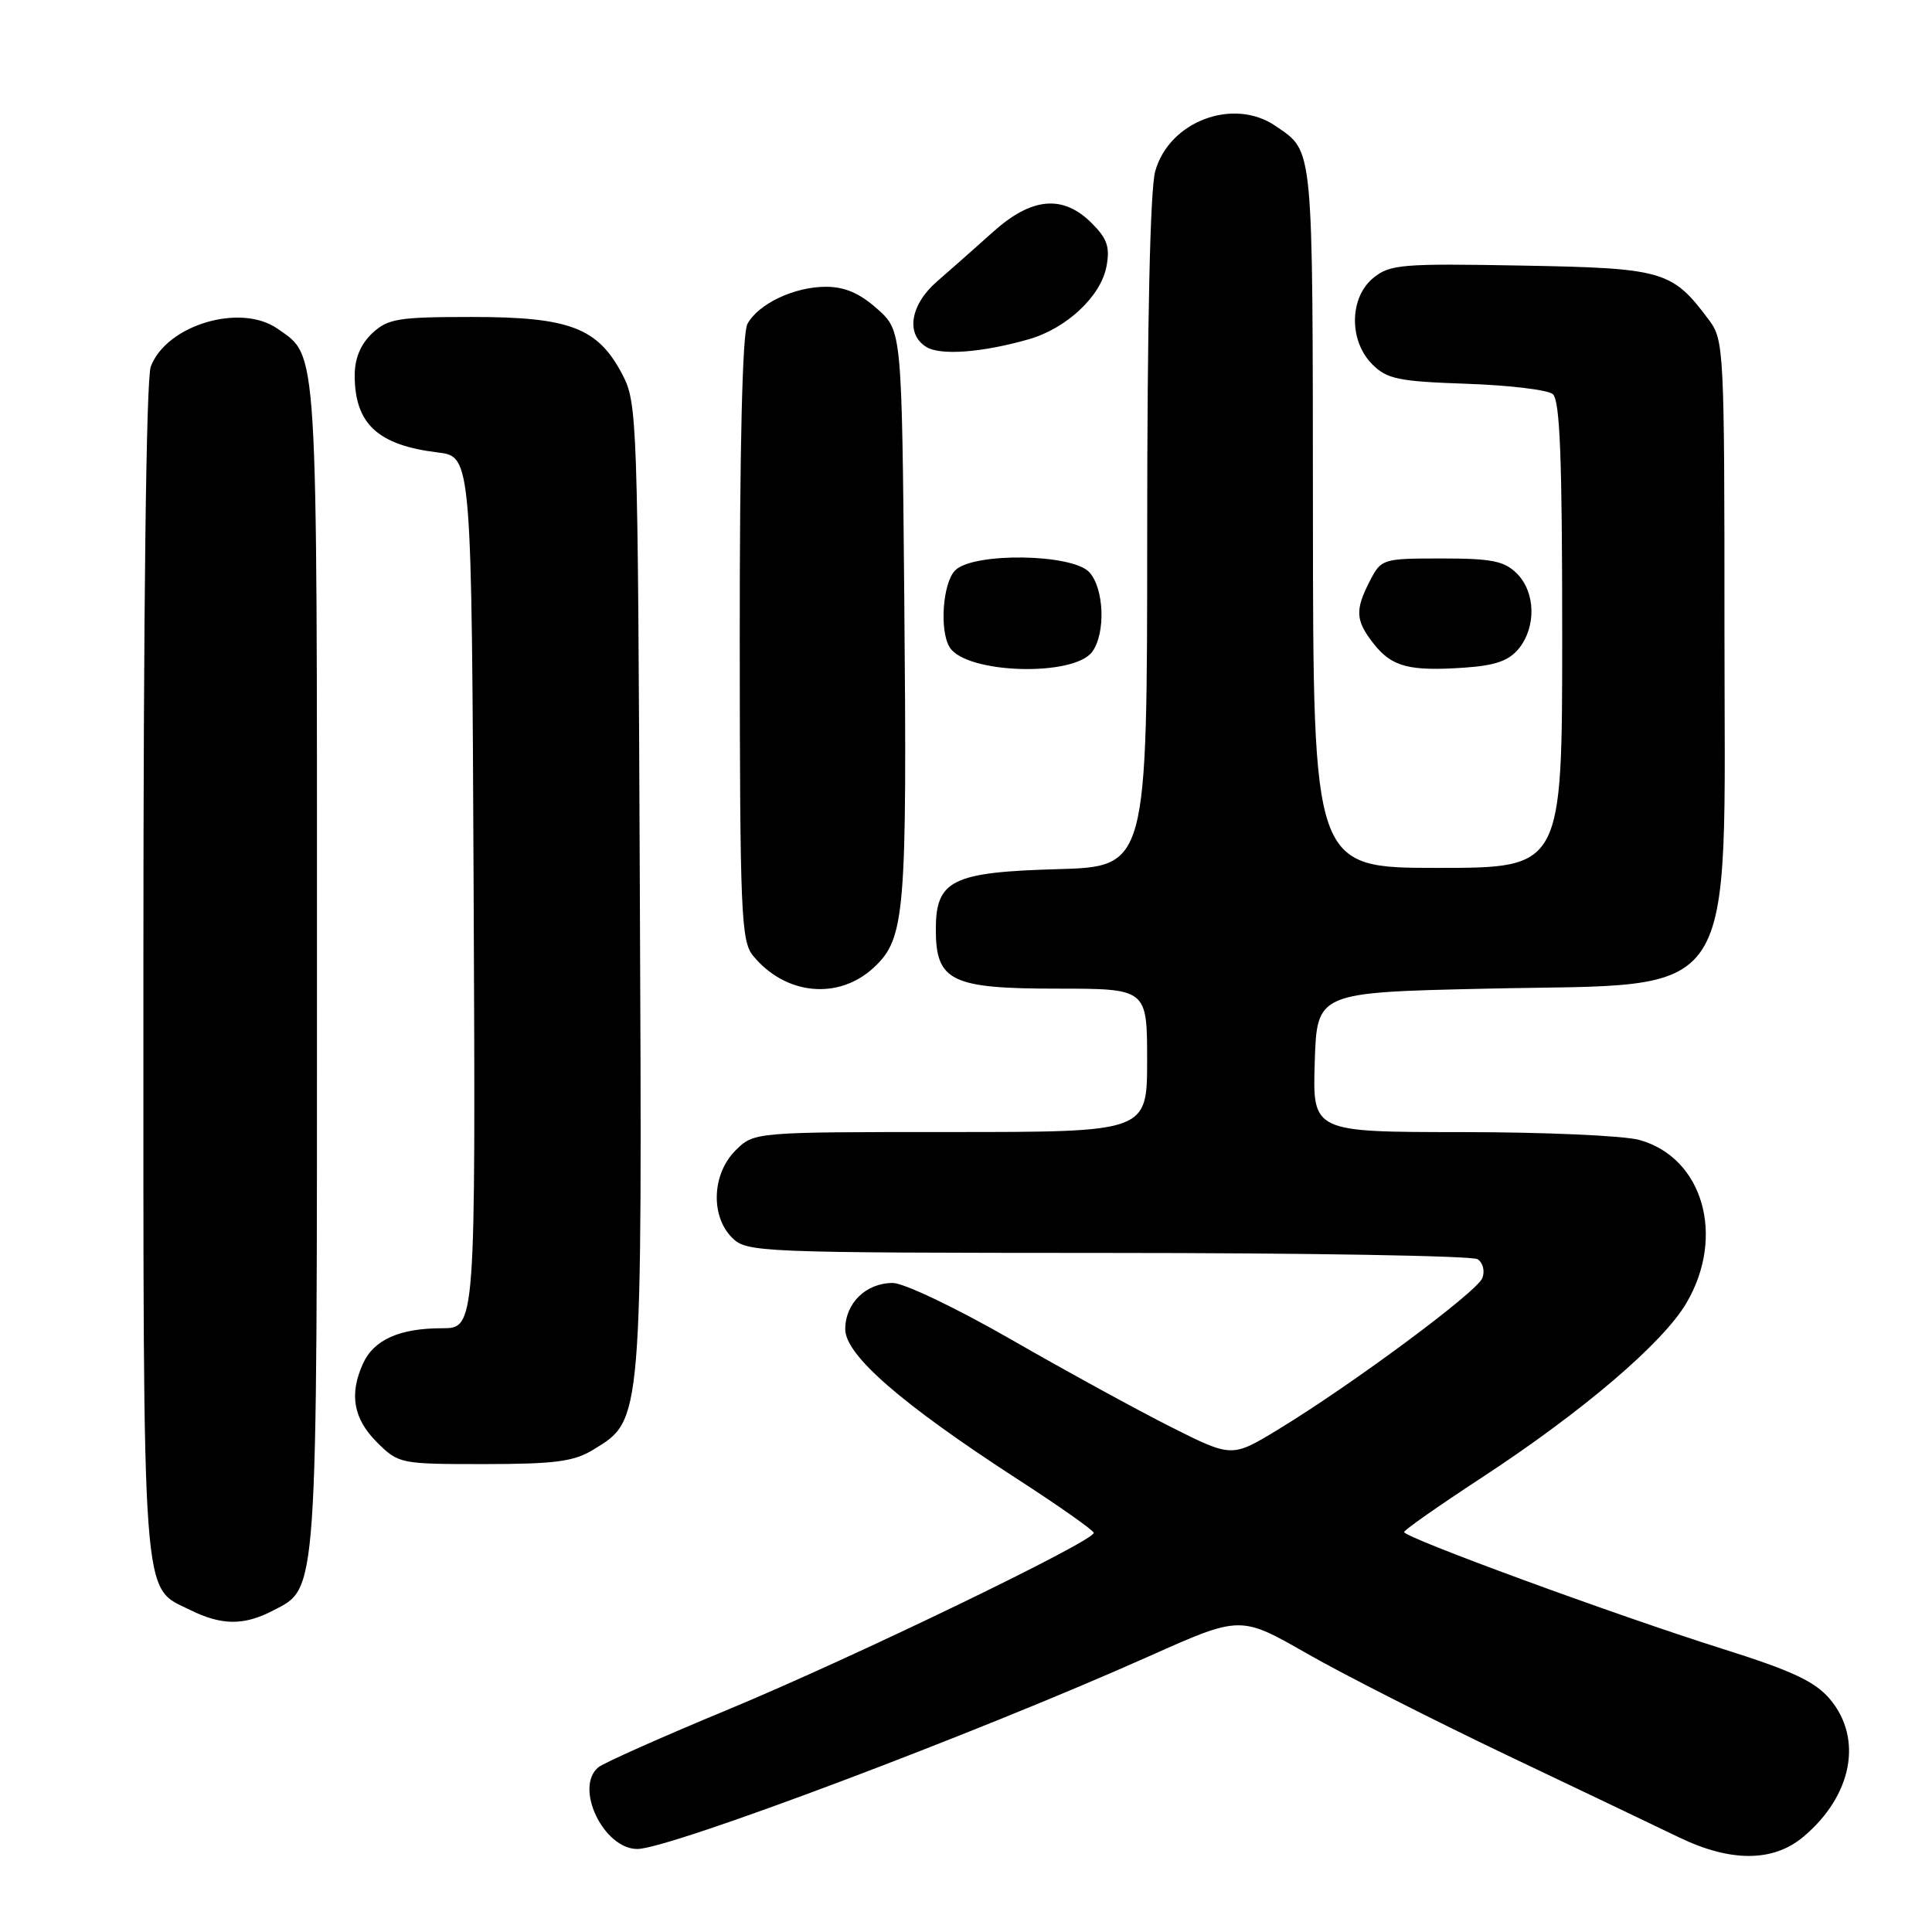 <?xml version="1.0" encoding="UTF-8" standalone="no"?>
<!DOCTYPE svg PUBLIC "-//W3C//DTD SVG 1.1//EN" "http://www.w3.org/Graphics/SVG/1.1/DTD/svg11.dtd" >
<svg xmlns="http://www.w3.org/2000/svg" xmlns:xlink="http://www.w3.org/1999/xlink" version="1.1" viewBox="0 0 256 256">
 <g >
 <path fill="currentColor"
d=" M 238.96 243.38 C 245.42 237.95 246.88 230.39 242.49 225.16 C 240.49 222.80 237.53 221.41 228.24 218.48 C 214.21 214.06 185.98 203.71 186.05 203.00 C 186.08 202.72 190.69 199.49 196.30 195.82 C 209.75 187.01 220.35 177.96 223.47 172.64 C 228.66 163.79 225.65 153.39 217.23 151.05 C 215.18 150.48 204.60 150.01 193.71 150.01 C 173.92 150.00 173.92 150.00 174.21 140.75 C 174.50 131.50 174.50 131.50 197.05 131.00 C 230.97 130.25 228.50 133.99 228.50 83.37 C 228.50 46.33 228.44 45.06 226.44 42.39 C 221.56 35.85 220.45 35.53 201.62 35.19 C 185.80 34.90 184.18 35.03 181.99 36.81 C 178.79 39.40 178.71 45.15 181.83 48.27 C 183.78 50.23 185.30 50.54 194.28 50.85 C 199.90 51.04 205.06 51.65 205.75 52.22 C 206.70 53.00 207.00 60.63 207.00 84.12 C 207.00 115.00 207.00 115.00 190.50 115.00 C 174.00 115.00 174.00 115.00 173.97 68.25 C 173.93 18.62 174.09 20.19 169.03 16.70 C 163.45 12.86 154.91 16.06 153.07 22.70 C 152.40 25.10 152.01 42.75 152.01 70.67 C 152.00 114.83 152.00 114.83 140.10 115.17 C 126.16 115.56 124.00 116.63 124.00 123.15 C 124.00 130.00 126.03 131.00 140.00 131.00 C 152.00 131.00 152.00 131.00 152.00 140.50 C 152.00 150.00 152.00 150.00 125.95 150.00 C 99.91 150.00 99.91 150.00 97.45 152.45 C 94.34 155.56 94.13 161.13 97.00 164.00 C 98.94 165.94 100.34 166.00 146.75 166.02 C 173.01 166.02 195.08 166.40 195.78 166.85 C 196.50 167.30 196.78 168.41 196.42 169.35 C 195.71 171.19 179.20 183.43 169.37 189.41 C 163.23 193.14 163.23 193.14 155.17 189.09 C 150.74 186.86 141.22 181.65 134.03 177.52 C 126.78 173.35 119.77 170.00 118.30 170.00 C 114.75 170.00 112.00 172.68 112.00 176.13 C 112.00 179.55 119.42 186.01 134.83 196.00 C 140.35 199.57 144.89 202.77 144.93 203.11 C 145.05 204.17 113.03 219.65 96.53 226.50 C 87.74 230.14 79.98 233.60 79.28 234.18 C 76.07 236.85 79.97 245.00 84.45 245.00 C 88.71 245.00 129.49 229.64 152.31 219.44 C 164.36 214.06 164.36 214.06 173.17 219.10 C 178.01 221.87 189.97 227.94 199.74 232.60 C 209.51 237.25 219.75 242.14 222.50 243.47 C 229.35 246.77 234.97 246.74 238.96 243.38 Z  M 36.13 213.43 C 42.15 210.32 42.00 212.44 42.00 127.98 C 42.00 44.74 42.16 47.33 36.78 43.56 C 31.89 40.13 22.07 43.05 19.98 48.57 C 19.37 50.15 19.00 80.70 19.00 128.61 C 19.00 213.93 18.72 210.14 25.20 213.33 C 29.37 215.39 32.30 215.41 36.13 213.43 Z  M 78.63 192.08 C 85.15 188.11 85.10 188.73 84.78 117.50 C 84.51 55.20 84.45 53.40 82.45 49.59 C 79.22 43.43 75.47 42.00 62.58 42.00 C 52.71 42.00 51.40 42.22 49.31 44.17 C 47.78 45.62 47.00 47.49 47.00 49.74 C 47.00 56.15 50.06 58.99 58.00 59.95 C 62.50 60.50 62.50 60.50 62.76 118.25 C 63.02 176.00 63.02 176.00 58.56 176.00 C 52.96 176.00 49.54 177.52 48.11 180.66 C 46.25 184.73 46.82 187.97 49.92 191.08 C 52.81 193.96 52.99 194.00 64.17 194.00 C 73.56 193.99 76.04 193.67 78.63 192.08 Z  M 115.80 128.19 C 119.94 124.32 120.20 121.13 119.82 79.17 C 119.50 43.83 119.50 43.83 116.23 40.92 C 113.93 38.86 111.93 38.00 109.43 38.00 C 105.23 38.00 100.46 40.27 99.03 42.94 C 98.37 44.17 98.01 59.25 98.02 84.68 C 98.04 120.90 98.20 124.69 99.77 126.62 C 104.05 131.87 111.12 132.56 115.80 128.19 Z  M 144.73 86.36 C 146.52 83.90 146.31 78.00 144.35 75.83 C 142.11 73.36 128.97 73.17 126.57 75.57 C 124.91 77.23 124.46 83.60 125.85 85.79 C 128.06 89.28 142.28 89.71 144.73 86.36 Z  M 201.25 85.94 C 203.58 83.06 203.47 78.47 201.00 76.00 C 199.33 74.33 197.67 74.00 191.03 74.00 C 183.21 74.00 183.02 74.06 181.53 76.95 C 179.52 80.83 179.60 82.22 182.02 85.30 C 184.43 88.36 186.69 88.96 194.00 88.47 C 198.14 88.19 199.93 87.56 201.25 85.94 Z  M 136.30 44.96 C 141.31 43.53 145.86 39.28 146.61 35.32 C 147.10 32.75 146.72 31.63 144.66 29.57 C 140.84 25.75 136.69 26.13 131.56 30.75 C 129.27 32.81 125.95 35.74 124.20 37.26 C 120.62 40.34 119.97 44.27 122.75 45.98 C 124.62 47.13 130.14 46.72 136.30 44.96 Z "/>
</g>
</svg>